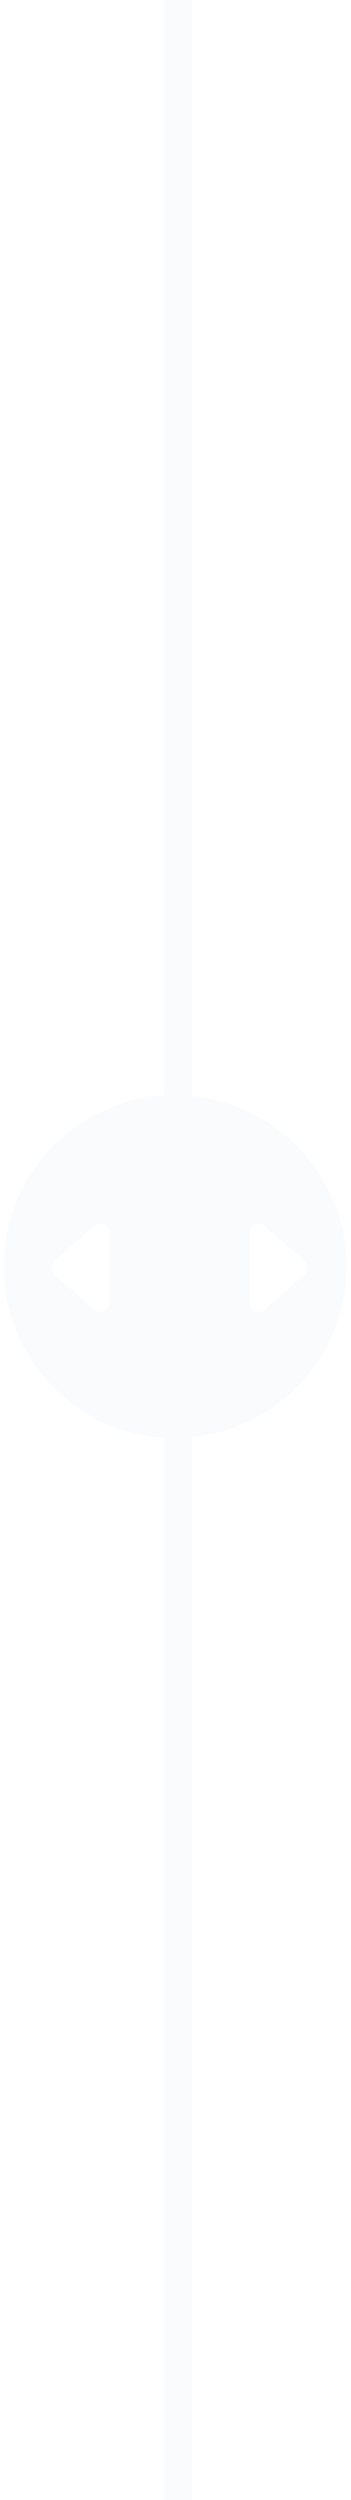 <svg width="75" height="534" viewBox="0 0 75 534" fill="none" xmlns="http://www.w3.org/2000/svg">
<g filter="url(#filter0_b_1103_127)">
<path fill-rule="evenodd" clip-rule="evenodd" d="M40.954 0H35.047V233.995C15.921 235.213 0.786 251.111 0.786 270.544C0.786 289.977 15.921 305.875 35.047 307.093V534H40.954V306.999C59.518 305.216 74.033 289.575 74.033 270.544C74.033 251.513 59.518 235.872 40.954 234.09V0ZM23.431 263.423C23.431 261.702 21.402 260.785 20.11 261.921L11.707 269.312C10.802 270.109 10.802 271.519 11.707 272.316L20.11 279.707C21.402 280.844 23.431 279.926 23.431 278.205V263.423ZM56.598 261.921C55.306 260.785 53.277 261.702 53.277 263.423V278.205C53.277 279.926 55.306 280.844 56.598 279.707L65.001 272.316C65.906 271.519 65.906 270.109 65.001 269.312L56.598 261.921Z" fill="#F8FAFC" fill-opacity="0.7"/>
</g>
<defs>
<filter id="filter0_b_1103_127" x="-7.214" y="-8" width="89.248" height="550" filterUnits="userSpaceOnUse" color-interpolation-filters="sRGB">
<feFlood flood-opacity="0" result="BackgroundImageFix"/>
<feGaussianBlur in="BackgroundImageFix" stdDeviation="4"/>
<feComposite in2="SourceAlpha" operator="in" result="effect1_backgroundBlur_1103_127"/>
<feBlend mode="normal" in="SourceGraphic" in2="effect1_backgroundBlur_1103_127" result="shape"/>
</filter>
</defs>
</svg>
